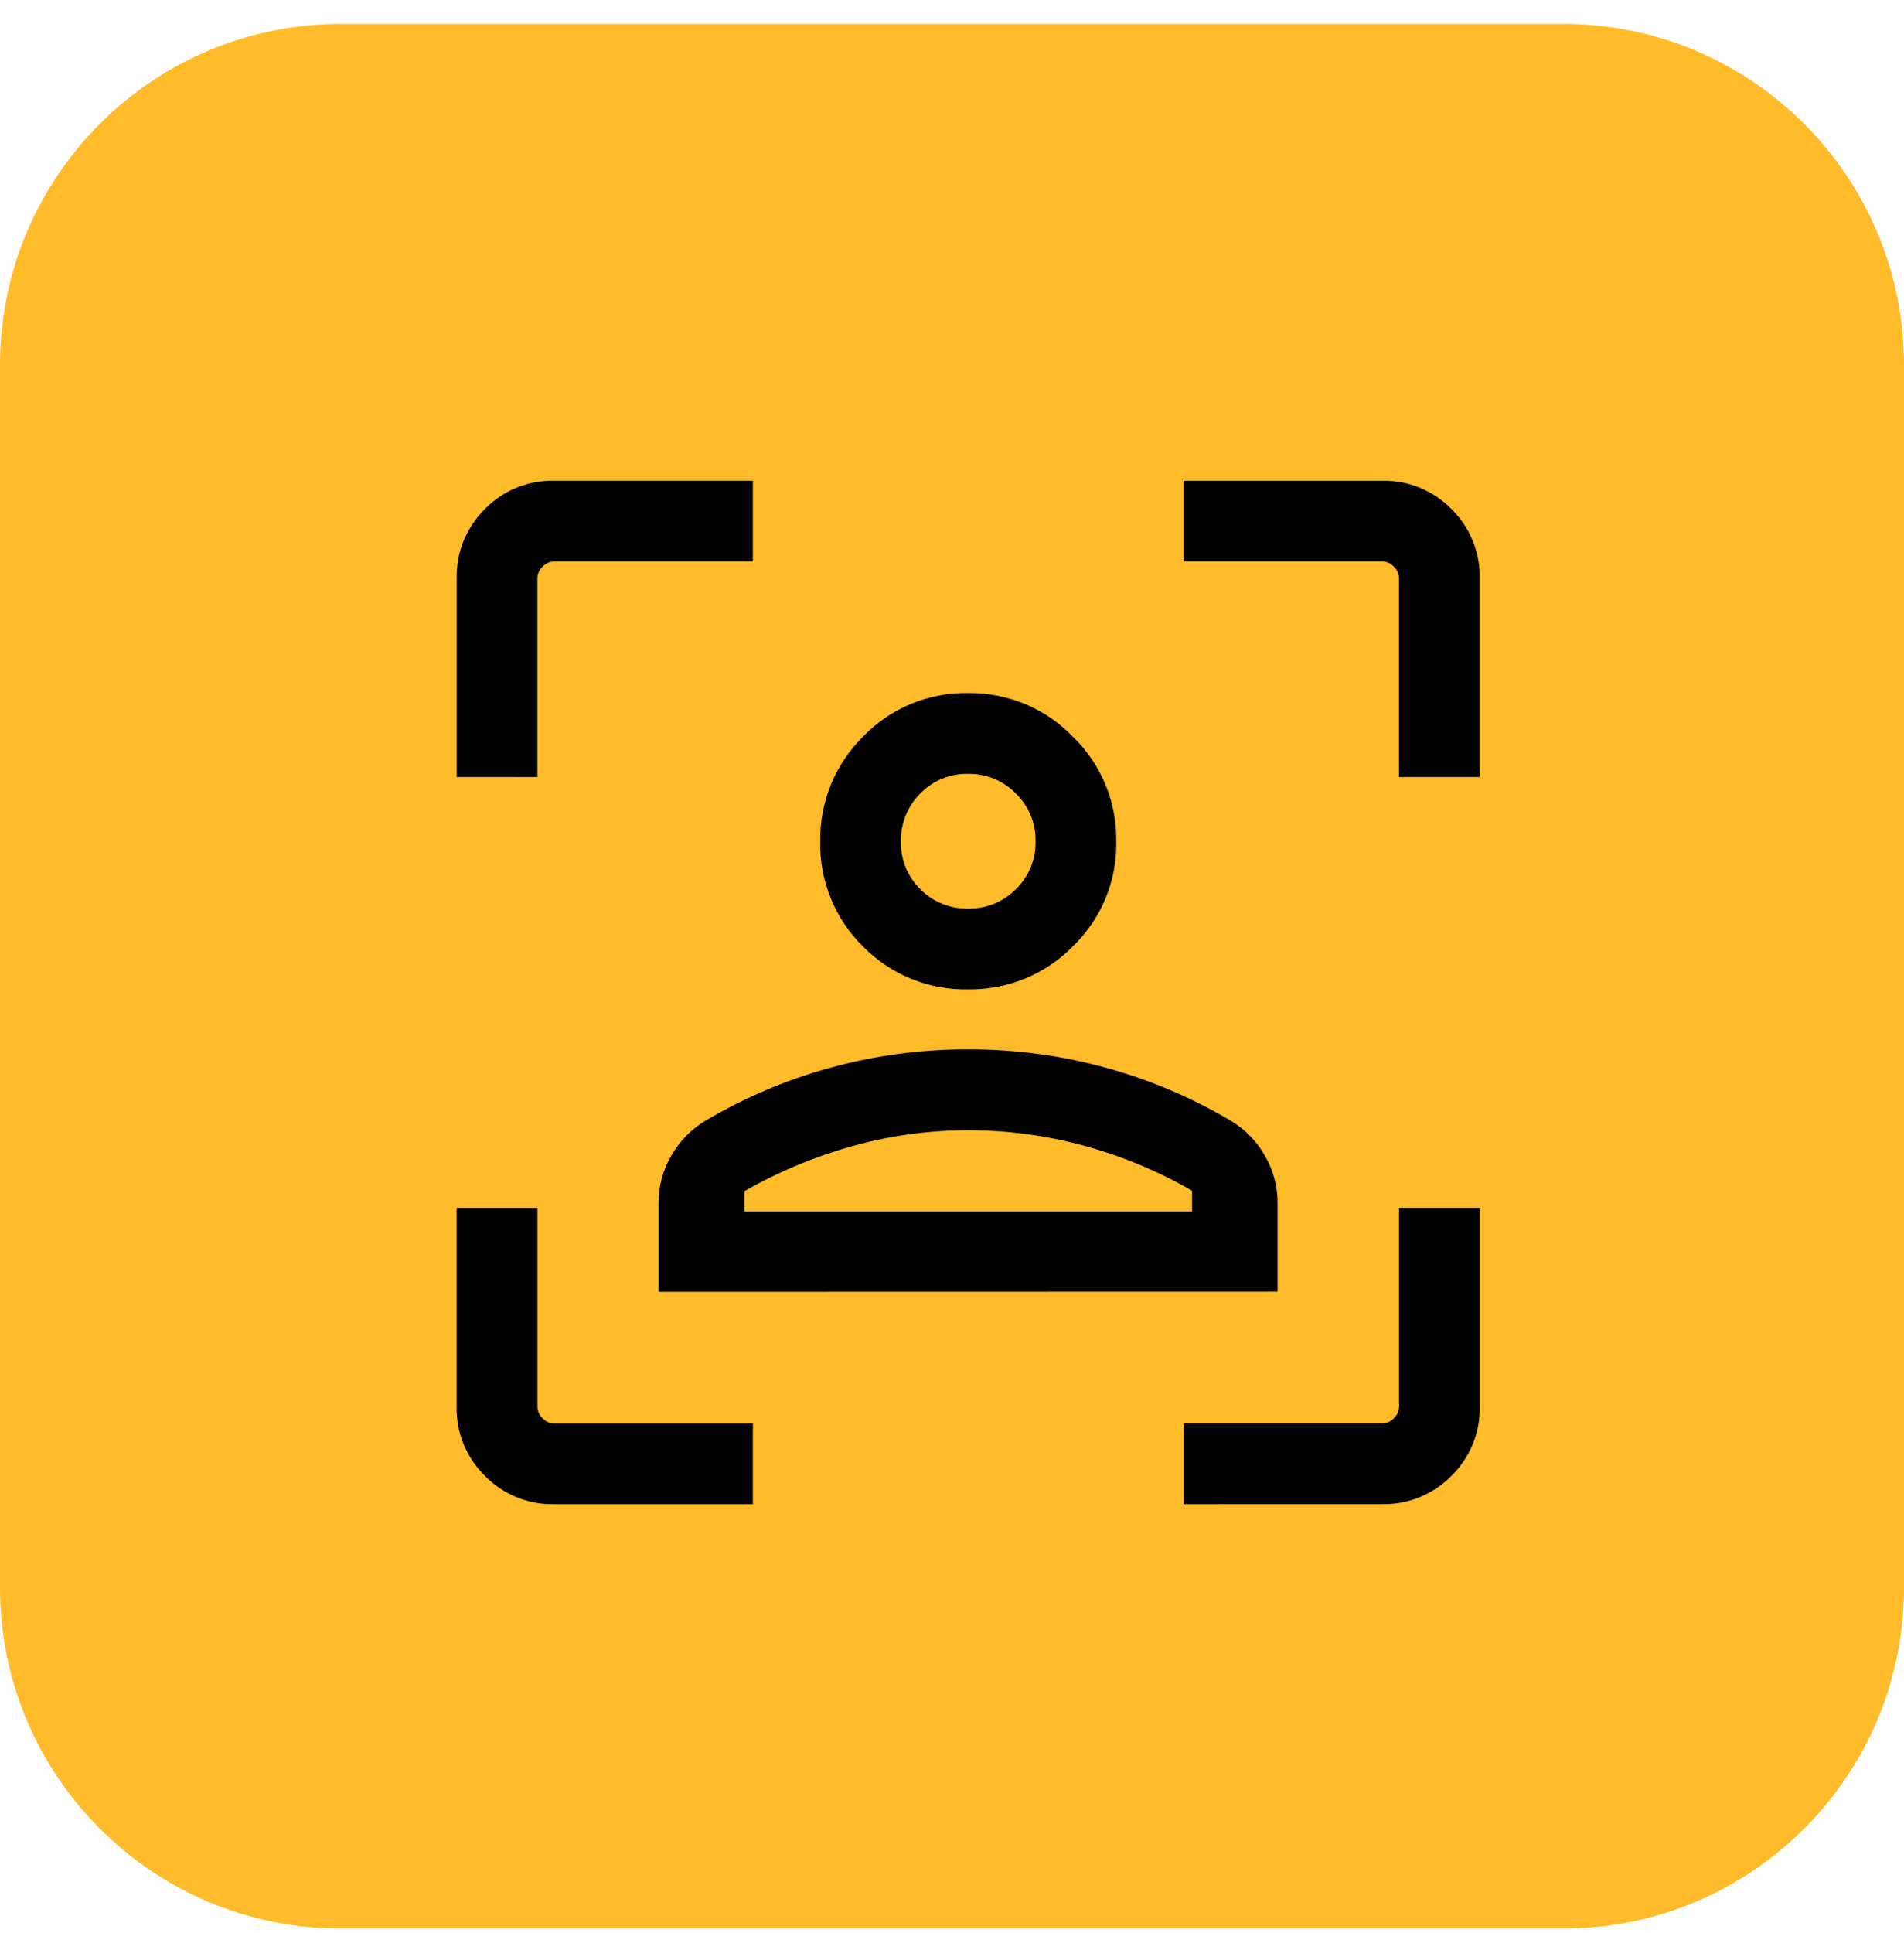 <svg width="67" height="68" viewBox="0 0 67 68" fill="none" xmlns="http://www.w3.org/2000/svg">
<g id="Group 12349">
<path id="Rectangle 7209" d="M55 0.841H12C5.373 0.841 0 6.213 0 12.84V55.837C0 62.464 5.373 67.837 12 67.837H55C61.627 67.837 67 62.464 67 55.837V12.84C67 6.213 61.627 0.841 55 0.841Z" fill="#FFBB2A"/>
<g id="Group 13106">
<path id="frame_person_24dp_000000_FILL0_wght300_GRAD0_opsz24" d="M34.07 34.8C33.383 34.815 32.7 34.688 32.064 34.429C31.428 34.17 30.851 33.783 30.37 33.293C29.88 32.812 29.493 32.235 29.234 31.599C28.974 30.963 28.848 30.28 28.863 29.593C28.852 28.909 28.98 28.23 29.239 27.597C29.498 26.964 29.883 26.39 30.37 25.909C30.848 25.413 31.423 25.02 32.06 24.757C32.697 24.493 33.381 24.364 34.07 24.378C34.755 24.369 35.436 24.5 36.069 24.763C36.701 25.026 37.274 25.416 37.75 25.909C38.243 26.386 38.633 26.959 38.896 27.592C39.16 28.225 39.29 28.905 39.28 29.591C39.294 30.28 39.166 30.964 38.902 31.601C38.639 32.238 38.247 32.813 37.75 33.291C37.27 33.778 36.697 34.163 36.065 34.422C35.432 34.681 34.754 34.81 34.07 34.8ZM34.07 31.958C34.381 31.964 34.691 31.907 34.979 31.79C35.267 31.672 35.529 31.498 35.748 31.277C35.973 31.058 36.151 30.796 36.27 30.505C36.389 30.215 36.447 29.903 36.439 29.589C36.445 29.277 36.386 28.967 36.267 28.679C36.148 28.39 35.972 28.129 35.748 27.911C35.529 27.687 35.266 27.51 34.976 27.391C34.686 27.272 34.375 27.214 34.061 27.22C33.749 27.213 33.439 27.271 33.15 27.39C32.861 27.509 32.6 27.687 32.383 27.911C32.161 28.132 31.987 28.395 31.87 28.685C31.753 28.975 31.695 29.285 31.702 29.598C31.695 29.91 31.752 30.219 31.869 30.508C31.986 30.796 32.161 31.058 32.383 31.276C32.603 31.499 32.866 31.674 33.156 31.791C33.446 31.909 33.757 31.965 34.07 31.958ZM23.175 45.439V42.308C23.174 41.728 23.326 41.158 23.618 40.656C23.905 40.149 24.319 39.724 24.818 39.422C26.209 38.6 27.703 37.968 29.262 37.545C30.829 37.119 32.446 36.906 34.07 36.909C35.691 36.906 37.306 37.12 38.87 37.545C40.429 37.968 41.924 38.6 43.314 39.422C43.814 39.724 44.227 40.149 44.514 40.656C44.806 41.158 44.959 41.728 44.957 42.308V45.434L23.175 45.439ZM34.07 39.755C32.71 39.755 31.355 39.939 30.044 40.3C28.698 40.671 27.404 41.208 26.192 41.9V42.611H41.948V41.883C40.742 41.187 39.45 40.651 38.105 40.289C36.789 39.934 35.433 39.755 34.07 39.755ZM19.501 52.908C19.048 52.917 18.599 52.834 18.18 52.663C17.76 52.491 17.381 52.236 17.064 51.913C16.741 51.596 16.485 51.216 16.314 50.797C16.143 50.378 16.06 49.928 16.069 49.476V42.486H18.911V49.486C18.913 49.561 18.93 49.636 18.961 49.705C18.992 49.773 19.037 49.835 19.093 49.886C19.144 49.942 19.206 49.987 19.274 50.018C19.343 50.049 19.418 50.066 19.493 50.068H26.493V52.908H19.501ZM16.07 27.33V20.341C16.061 19.888 16.144 19.438 16.315 19.019C16.486 18.6 16.742 18.221 17.065 17.904C17.382 17.58 17.761 17.325 18.18 17.154C18.6 16.983 19.049 16.899 19.502 16.909H26.492V19.751H19.492C19.416 19.752 19.342 19.769 19.273 19.8C19.205 19.832 19.143 19.877 19.092 19.933C19.036 19.983 18.991 20.045 18.96 20.114C18.929 20.183 18.912 20.257 18.91 20.333V27.332L16.07 27.33ZM41.649 52.908V50.066H48.649C48.725 50.064 48.799 50.047 48.868 50.016C48.937 49.985 48.998 49.94 49.049 49.884C49.105 49.833 49.15 49.771 49.181 49.703C49.213 49.634 49.23 49.559 49.231 49.484V42.484H52.07V49.474C52.08 49.926 51.996 50.376 51.825 50.795C51.654 51.214 51.399 51.594 51.075 51.911C50.758 52.234 50.379 52.489 49.96 52.66C49.541 52.832 49.091 52.915 48.638 52.906L41.649 52.908ZM49.228 27.33V20.331C49.227 20.255 49.21 20.181 49.178 20.112C49.147 20.043 49.102 19.982 49.046 19.931C48.995 19.875 48.934 19.83 48.865 19.799C48.796 19.767 48.722 19.75 48.646 19.749H41.646V16.91H48.636C49.089 16.9 49.538 16.984 49.958 17.155C50.377 17.326 50.756 17.581 51.073 17.905C51.397 18.221 51.652 18.601 51.823 19.02C51.994 19.439 52.078 19.889 52.068 20.342V27.331L49.228 27.33Z" fill="black"/>
</g>
</g>
</svg>
